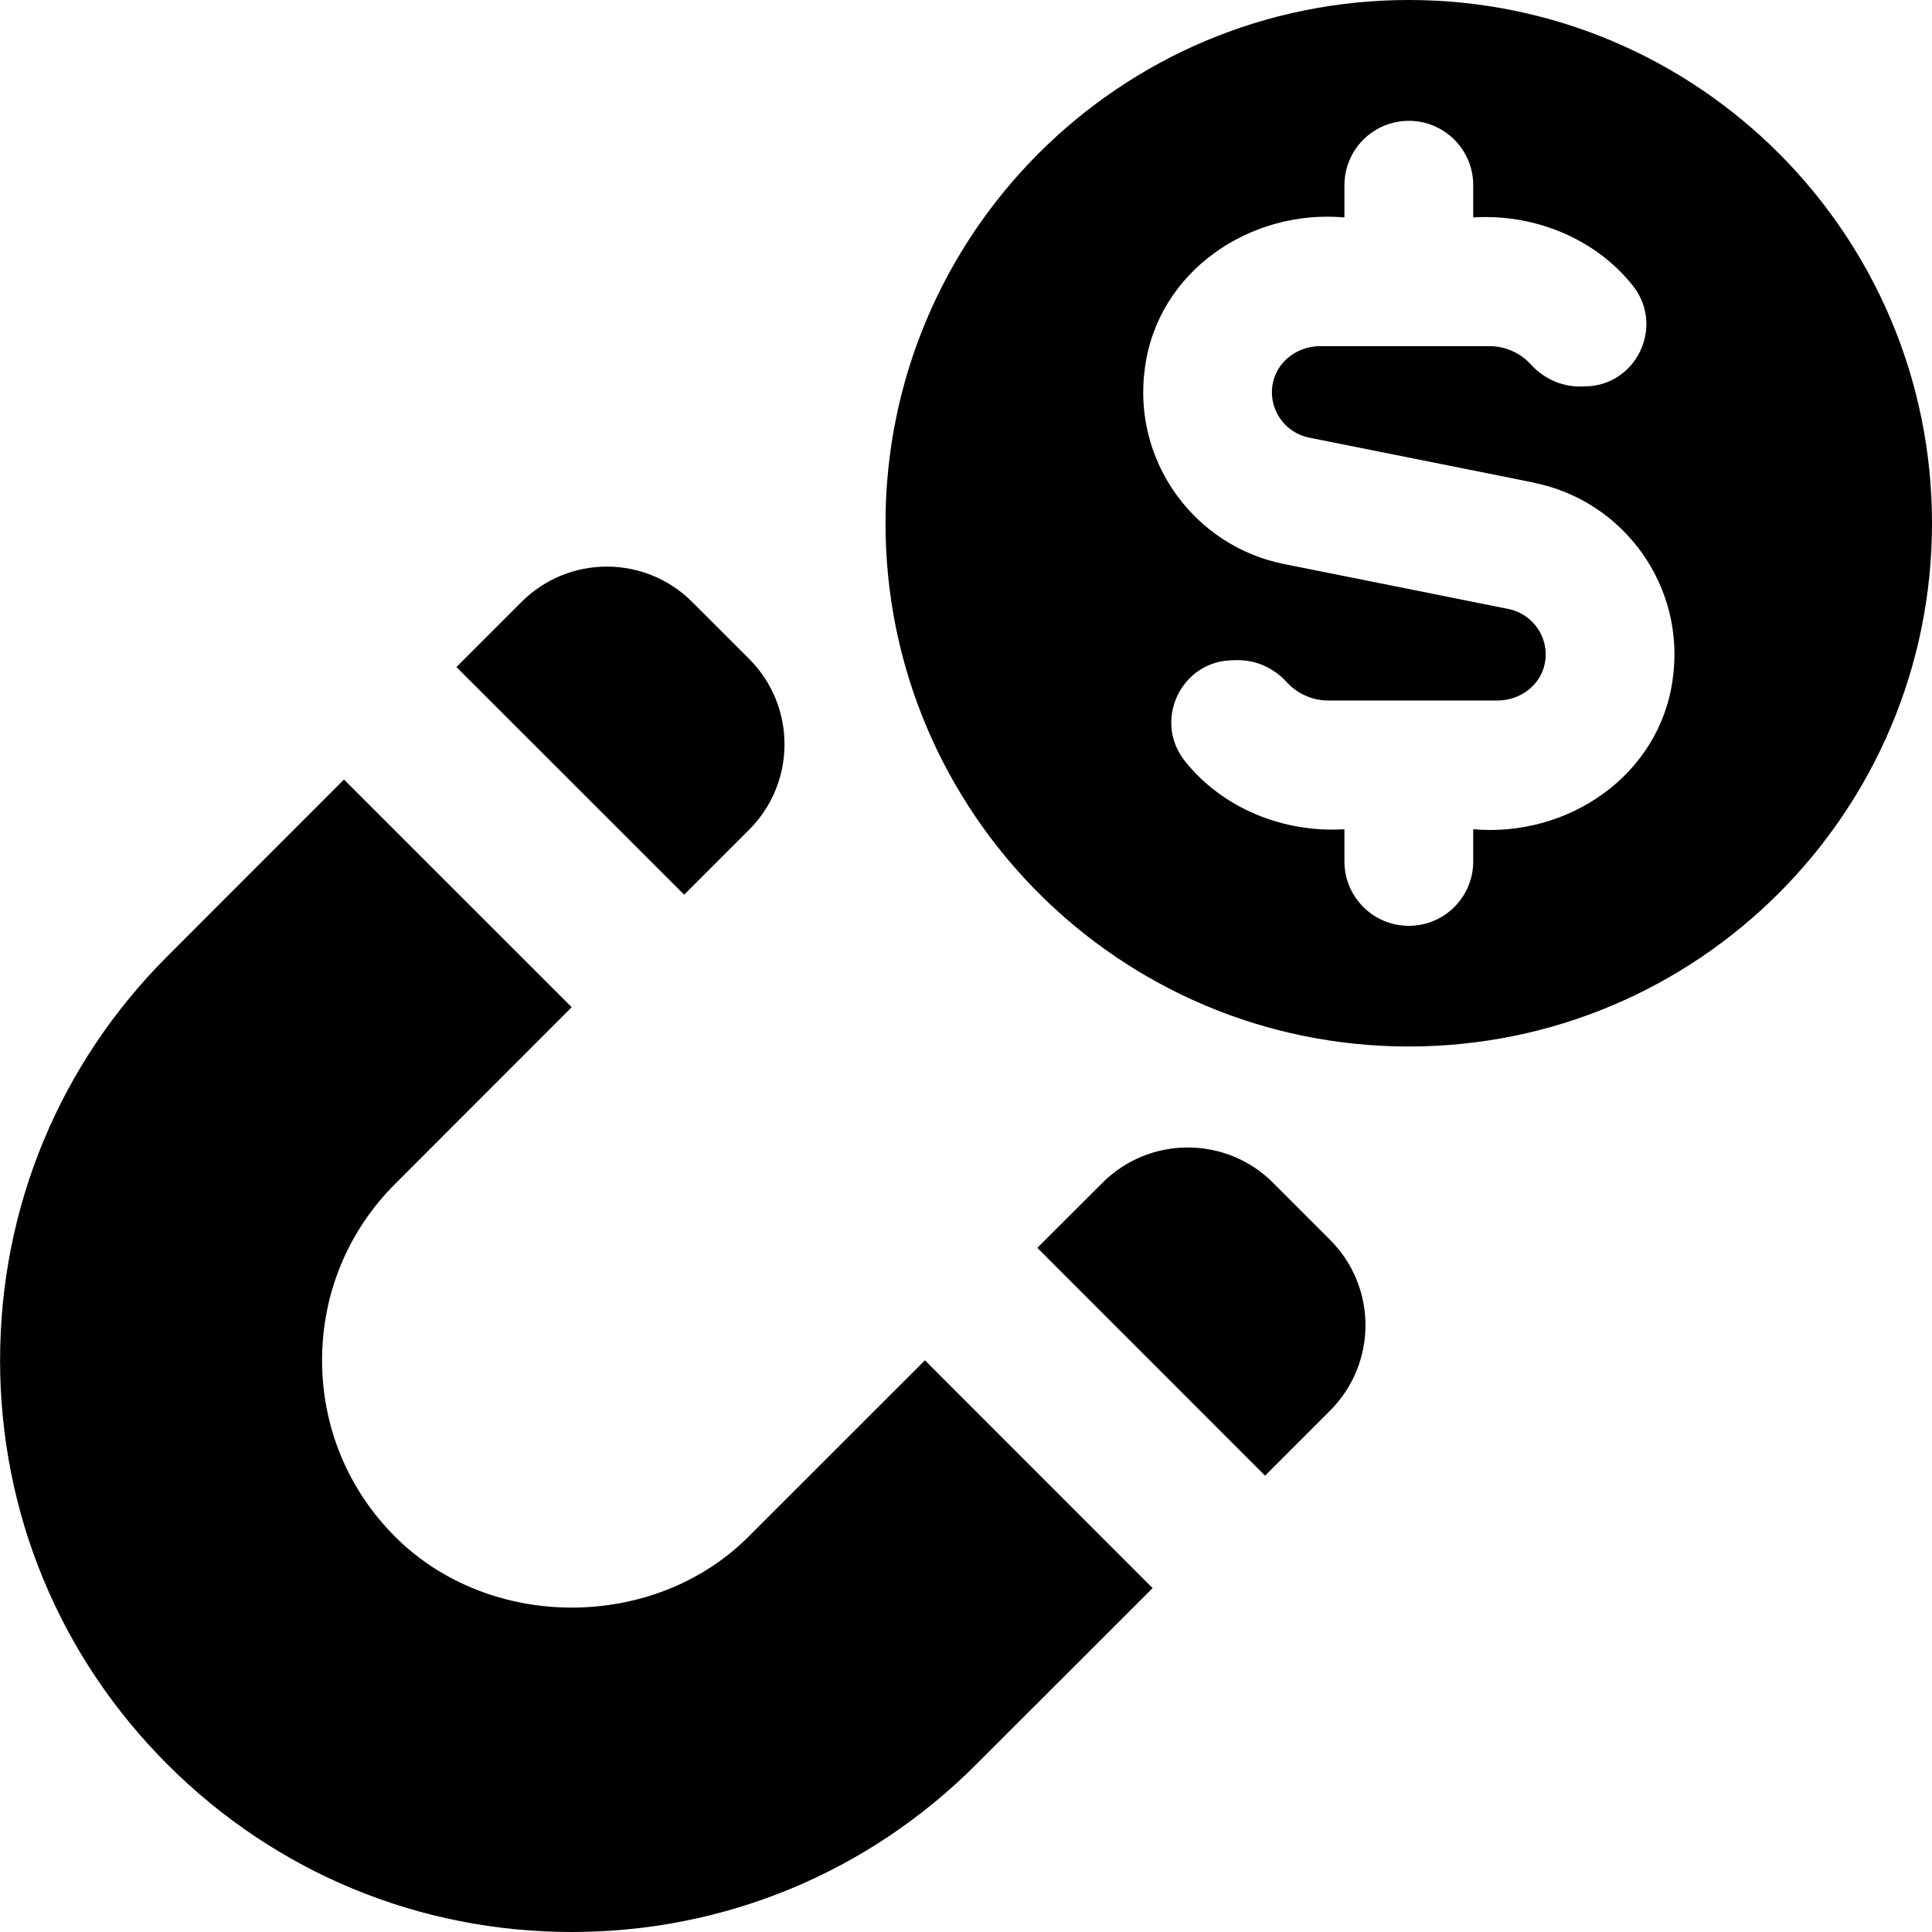 <svg id="Layer_1" viewBox="0 0 24 24" xmlns="http://www.w3.org/2000/svg" data-name="Layer 1"><path d="m11.49 16.898 2.828 2.83-2.193 2.192c-1.341 1.341-3.125 2.08-5.022 2.08s-3.681-.739-5.022-2.081c-1.341-1.34-2.08-3.124-2.08-5.021s.739-3.682 2.081-5.022l2.191-2.192 2.829 2.828-2.192 2.193c-.587.586-.909 1.364-.909 2.193s.322 1.607.908 2.192c1.173 1.174 3.216 1.173 4.388 0l2.194-2.193zm-2.184-6.591c.586-.586.586-1.536 0-2.122l-.707-.707c-.586-.586-1.535-.586-2.121 0l-.808.808 2.829 2.828zm14.694-3.807c0 3.59-2.91 6.5-6.5 6.5s-6.5-2.91-6.5-6.5 2.91-6.5 6.5-6.5 6.5 2.91 6.5 6.5zm-4.947-.505-2.792-.559c-.304-.061-.514-.36-.449-.678.055-.272.309-.458.587-.458h2.102c.203 0 .387.087.515.226.17.189.411.29.664.274.654 0 1.01-.763.592-1.266-.457-.566-1.204-.881-1.971-.833v-.4c0-.442-.358-.8-.8-.8s-.8.358-.8.8v.4c-1.178-.104-2.318.671-2.478 1.866-.163 1.158.613 2.216 1.725 2.439l2.791.559c.304.062.514.359.451.677-.054.273-.308.46-.586.46h-2.103c-.203 0-.387-.087-.515-.226-.17-.189-.411-.29-.664-.274-.654 0-1.01.763-.592 1.266.457.566 1.204.881 1.971.833v.4c0 .442.358.8.8.8s.8-.358.8-.8v-.4c1.178.104 2.317-.67 2.478-1.865.164-1.158-.613-2.217-1.725-2.439zm-3.237 8.699c-.586-.586-1.536-.586-2.122 0l-.808.807 2.829 2.83.808-.808c.586-.586.586-1.535 0-2.121l-.708-.708z"/></svg>